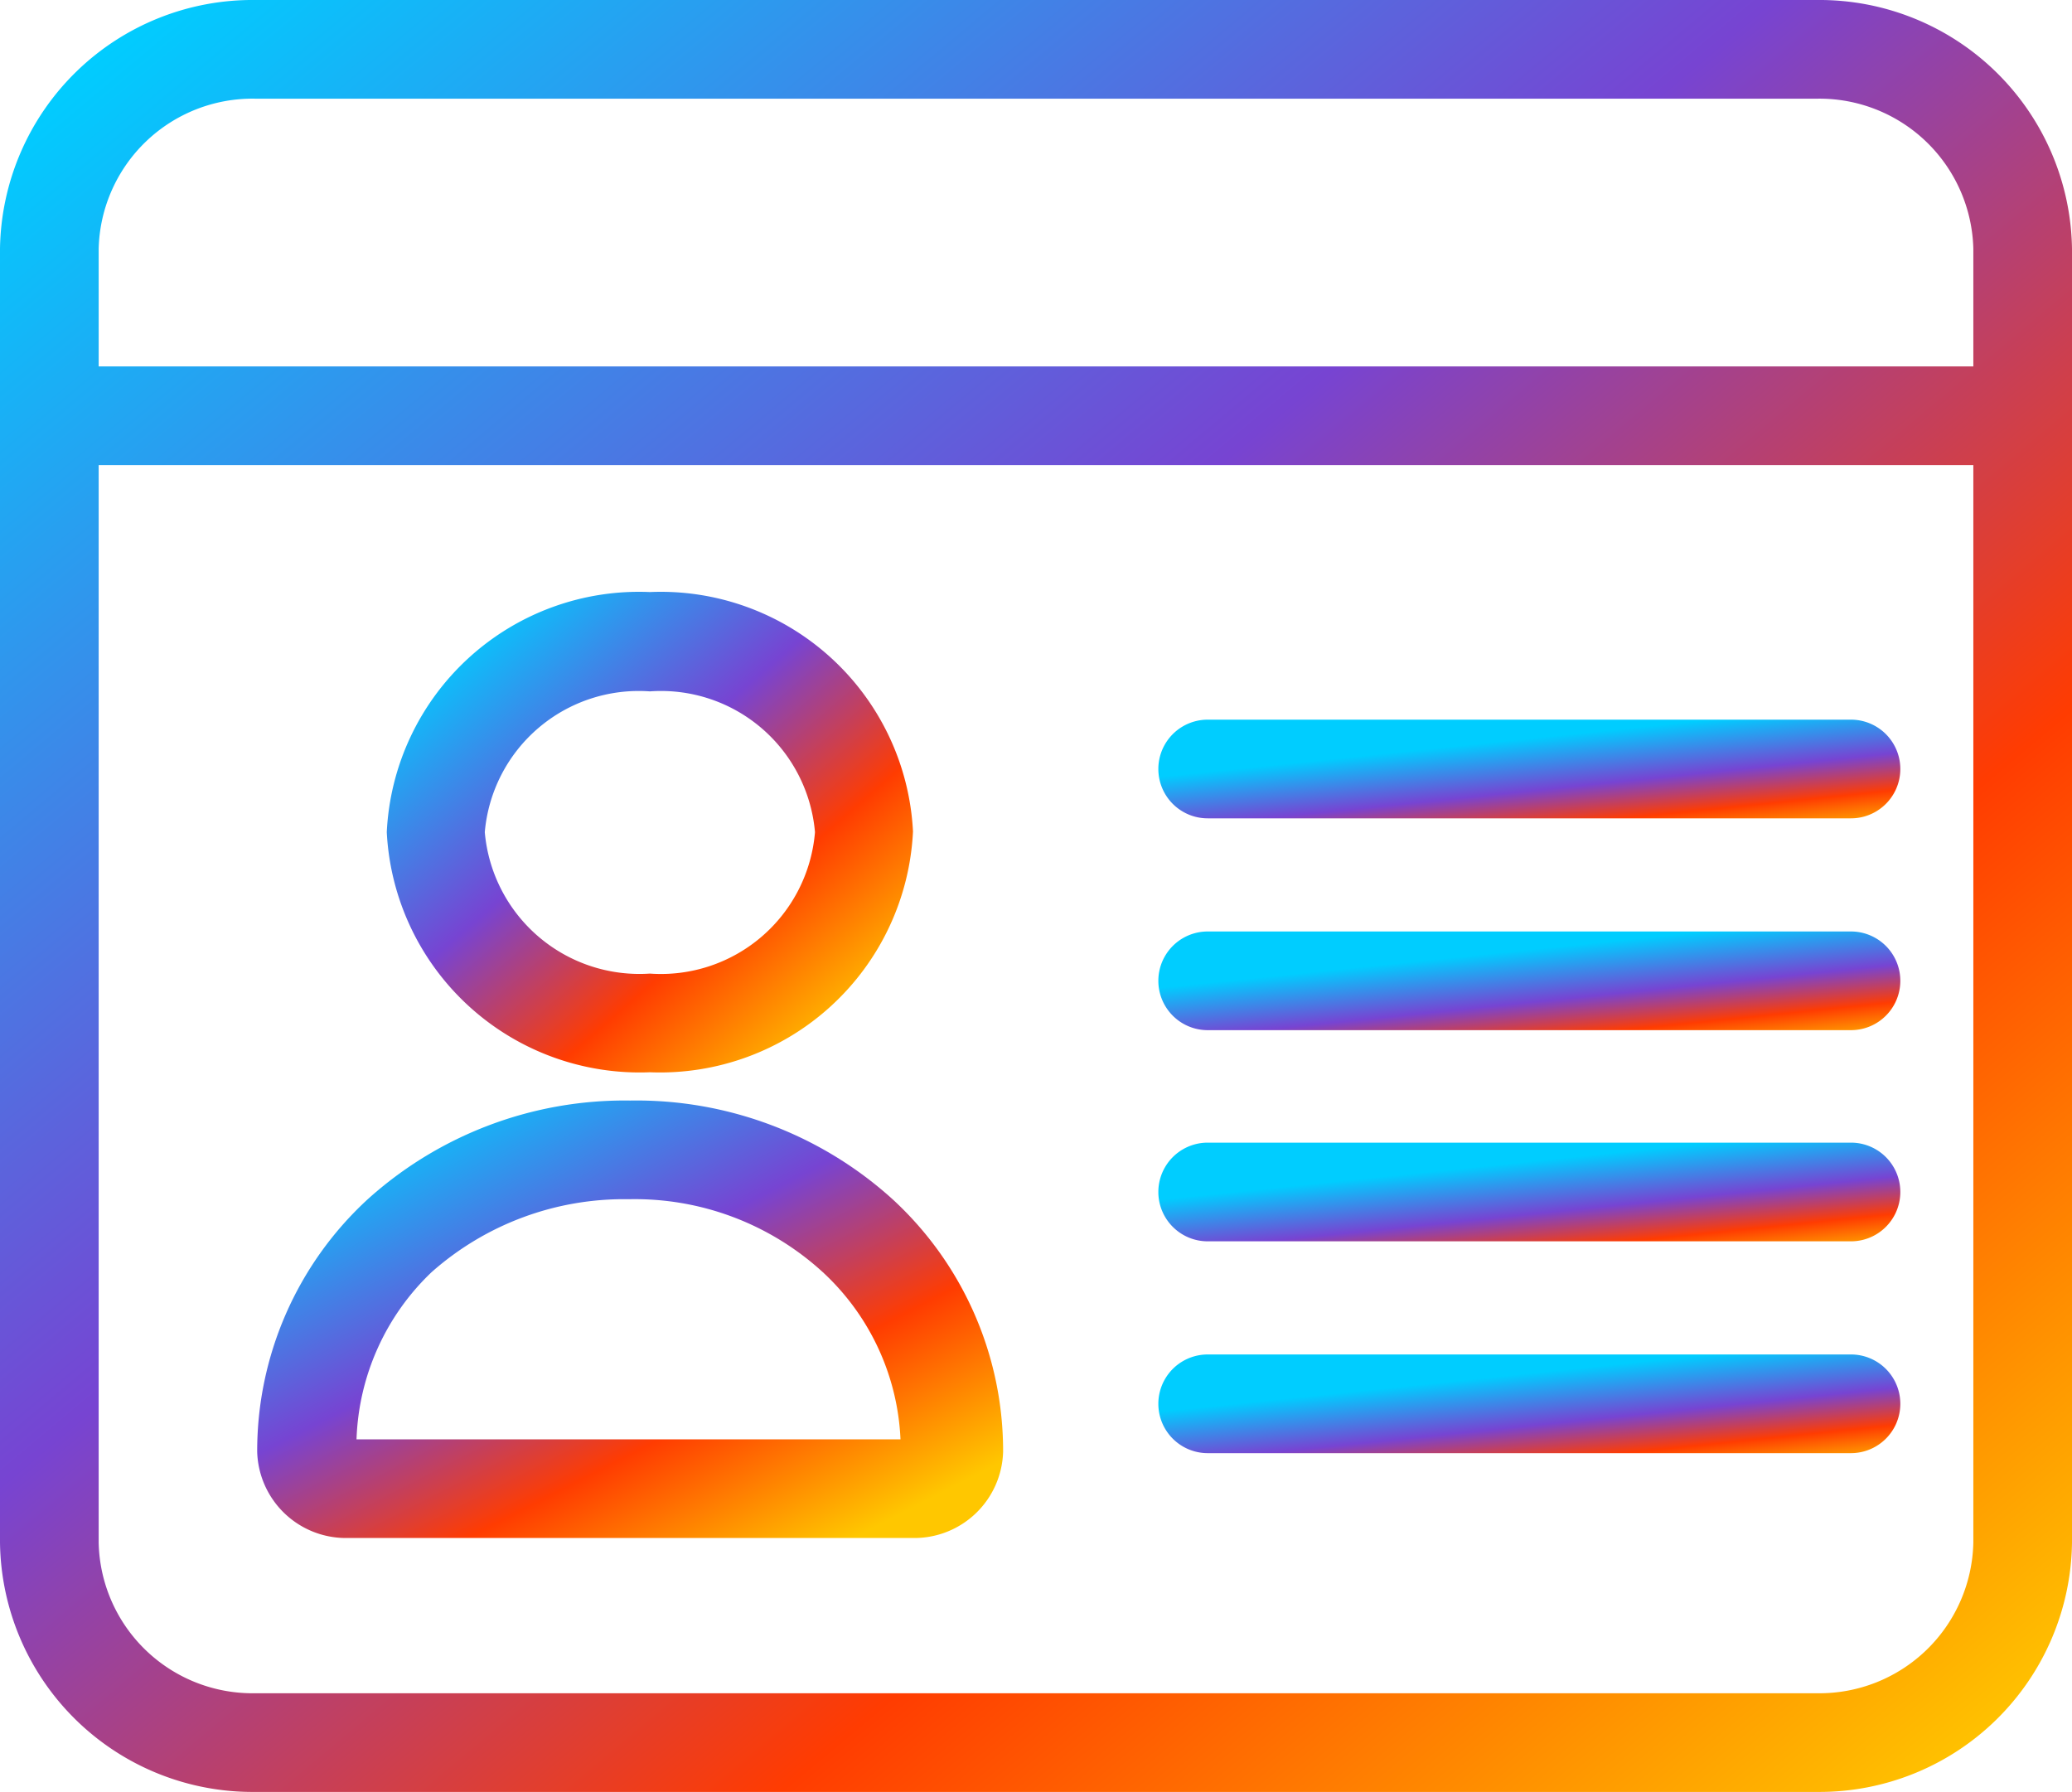<svg id="Layer_1" data-name="Layer 1" xmlns="http://www.w3.org/2000/svg" xmlns:xlink="http://www.w3.org/1999/xlink" viewBox="0 0 31.5 27.24"><defs><style>.cls-1{fill:url(#linear-gradient);}.cls-2{fill:url(#linear-gradient-2);}.cls-3{fill:url(#linear-gradient-3);}.cls-4{fill:url(#linear-gradient-4);}.cls-5{fill:url(#linear-gradient-5);}.cls-6{fill:url(#linear-gradient-6);}.cls-7{fill:url(#linear-gradient-7);}</style><linearGradient id="linear-gradient" x1="3.51" y1="30.48" x2="28.27" y2="0.94" gradientTransform="matrix(1, 0, 0, -1, 0, 29.5)" gradientUnits="userSpaceOnUse"><stop offset="0" stop-color="#00cdff"/><stop offset="0.41" stop-color="#7744d2"/><stop offset="0.7" stop-color="#ff3c01"/><stop offset="1" stop-color="#ffc700"/></linearGradient><linearGradient id="linear-gradient-2" x1="7.11" y1="20.04" x2="12.71" y2="13.58" xlink:href="#linear-gradient"/><linearGradient id="linear-gradient-3" x1="6.91" y1="13.06" x2="11" y2="5.1" xlink:href="#linear-gradient"/><linearGradient id="linear-gradient-4" x1="23.2" y1="11.84" x2="23.4" y2="9.9" xlink:href="#linear-gradient"/><linearGradient id="linear-gradient-5" x1="23.2" y1="8.62" x2="23.4" y2="6.69" xlink:href="#linear-gradient"/><linearGradient id="linear-gradient-6" x1="23.2" y1="18.27" x2="23.4" y2="16.34" xlink:href="#linear-gradient"/><linearGradient id="linear-gradient-7" x1="23.2" y1="15.06" x2="23.4" y2="13.12" xlink:href="#linear-gradient"/></defs><path class="cls-1" d="M27.63,27.24H3.88A3.84,3.84,0,0,1,0,23.45V3.78A3.84,3.84,0,0,1,3.88,0H27.63A3.84,3.84,0,0,1,31.5,3.78V23.45A3.84,3.84,0,0,1,27.63,27.24ZM1.5,7.07V23.45a2.34,2.34,0,0,0,2.38,2.29H27.63A2.34,2.34,0,0,0,30,23.45V7.07Zm0-1.5H30V3.78A2.34,2.34,0,0,0,27.63,1.5H3.88A2.34,2.34,0,0,0,1.5,3.78Z"/><path class="cls-2" d="M9.88,16.3h0a3.85,3.85,0,0,1-4-3.65A3.84,3.84,0,0,1,9.88,9a3.84,3.84,0,0,1,4,3.64A3.85,3.85,0,0,1,9.88,16.3Zm0-5.79a2.35,2.35,0,0,0-2.51,2.14A2.36,2.36,0,0,0,9.88,14.8a2.35,2.35,0,0,0,2.51-2.15A2.35,2.35,0,0,0,9.88,10.51Z"/><path class="cls-3" d="M5.28,23.38a1.35,1.35,0,0,1-1.37-1.31,5.2,5.2,0,0,1,1.67-3.83,5.83,5.83,0,0,1,4-1.51,5.8,5.8,0,0,1,4,1.51,5.2,5.2,0,0,1,1.67,3.83,1.35,1.35,0,0,1-1.37,1.31Zm.14-1.5h8.27a3.68,3.68,0,0,0-1.18-2.54,4.23,4.23,0,0,0-2.95-1.11h0a4.41,4.41,0,0,0-3,1.11A3.68,3.68,0,0,0,5.42,21.88Z"/><path class="cls-4" d="M28.14,18.87H18.36a.75.75,0,0,1,0-1.5h9.78a.75.75,0,0,1,0,1.5Z"/><path class="cls-5" d="M28.14,22.09H18.36a.75.75,0,0,1,0-1.5h9.78a.75.75,0,0,1,0,1.5Z"/><path class="cls-6" d="M28.14,12.44H18.36a.75.75,0,0,1,0-1.5h9.78a.75.75,0,0,1,0,1.5Z"/><path class="cls-7" d="M28.14,15.66H18.36a.75.75,0,0,1,0-1.5h9.78a.75.75,0,0,1,0,1.5Z"/></svg>